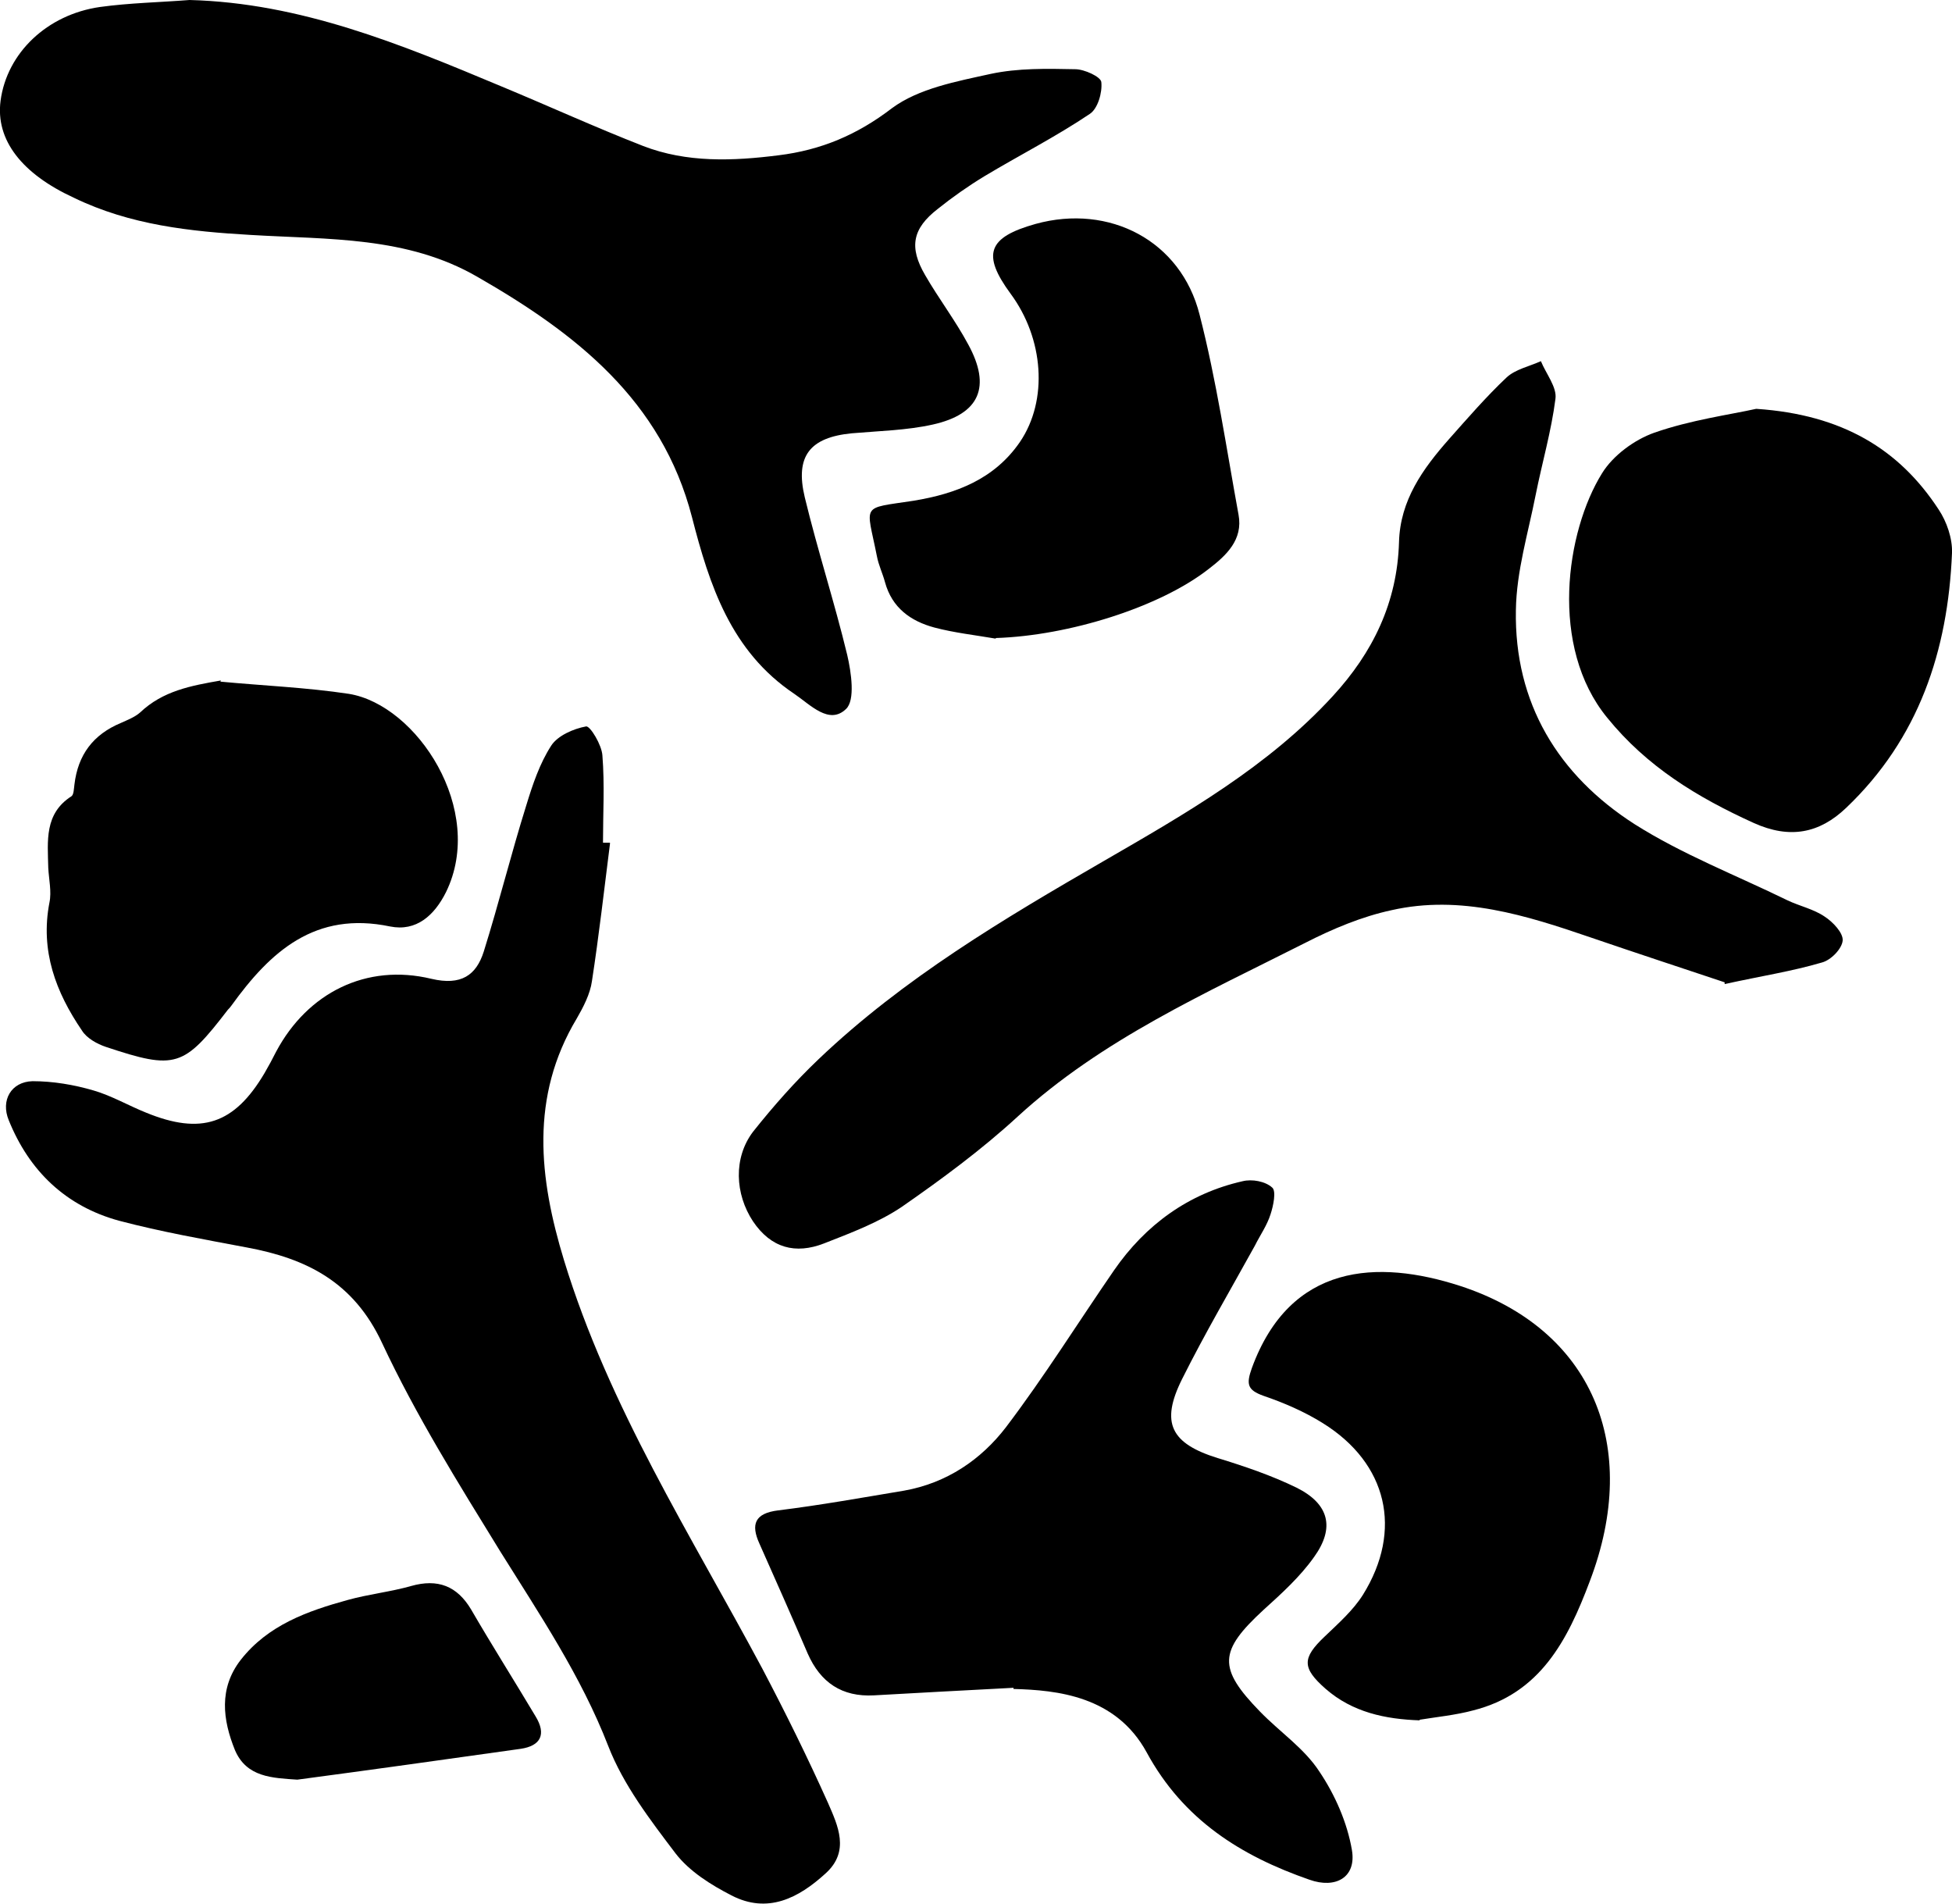 <?xml version="1.0" encoding="UTF-8"?>
<svg id="Capa_2" data-name="Capa 2" xmlns="http://www.w3.org/2000/svg" viewBox="0 0 33.57 32.74">
  <defs>
    <style>
      .cls-1 {
        fill: #000;
      }
    </style>
  </defs>
  <g id="Capa_2-2" data-name="Capa 2">
    <g id="especias">
      <path class="cls-1" d="M3.26,0c1.91.05,3.63.76,5.35,1.48.82.34,1.63.71,2.45,1.03.75.29,1.54.26,2.33.16.73-.09,1.35-.35,1.95-.81.46-.34,1.11-.46,1.7-.59.47-.1.96-.09,1.45-.08.16,0,.44.13.45.22.02.18-.06.46-.2.55-.58.39-1.21.71-1.81,1.07-.28.17-.55.36-.8.56-.44.34-.5.66-.22,1.14.23.4.52.78.74,1.19.4.73.2,1.2-.61,1.38-.45.1-.93.11-1.39.15-.72.07-.98.39-.81,1.1.22.91.51,1.8.73,2.71.07.3.14.78-.02.93-.29.28-.61-.07-.89-.26-1.09-.73-1.46-1.87-1.76-3.04-.52-2.01-2-3.16-3.69-4.13-1.21-.7-2.56-.64-3.89-.72-1.05-.06-2.08-.17-3.05-.64C.38,2.99-.08,2.41.01,1.73.12.91.81.25,1.72.12c.51-.07,1.03-.08,1.54-.12Z"/>
      <path class="cls-1" d="M10.49,14.51c-.1.79-.19,1.58-.31,2.36-.03.22-.15.45-.26.64-.81,1.35-.65,2.75-.22,4.16.77,2.52,2.18,4.72,3.41,7.02.4.76.78,1.53,1.13,2.31.17.39.38.83-.04,1.21-.47.43-1,.7-1.62.38-.35-.18-.72-.41-.96-.72-.44-.58-.9-1.18-1.16-1.85-.47-1.21-1.18-2.26-1.86-3.35-.72-1.17-1.45-2.34-2.03-3.58-.49-1.05-1.3-1.45-2.32-1.64-.74-.14-1.48-.27-2.2-.46-.92-.25-1.55-.86-1.9-1.73-.14-.34.04-.66.41-.67.35,0,.71.06,1.05.16.31.09.6.26.9.38.95.39,1.52.2,2.04-.68.07-.12.14-.25.2-.37.54-1.01,1.55-1.52,2.67-1.25.51.12.77-.06.9-.47.26-.83.47-1.68.73-2.51.11-.36.23-.72.43-1.03.11-.17.38-.29.6-.33.07-.01.27.32.28.5.04.5.01,1,.01,1.5h.12Z"/>
      <path class="cls-1" d="M29.66,16.89c-.72-.24-1.51-.5-2.3-.77-1.11-.38-2.24-.74-3.43-.47-.51.11-1.01.32-1.48.56-1.72.87-3.5,1.66-4.95,2.99-.62.57-1.3,1.07-1.99,1.55-.4.27-.88.45-1.34.63-.49.19-.91.08-1.22-.38-.31-.47-.34-1.09,0-1.54.35-.44.72-.86,1.13-1.25,1.46-1.39,3.18-2.41,4.91-3.41,1.4-.81,2.82-1.62,3.93-2.83.69-.75,1.11-1.61,1.14-2.65.02-.72.41-1.26.86-1.77.32-.36.64-.73.99-1.06.15-.14.39-.19.59-.28.09.22.28.45.25.65-.07.55-.23,1.1-.34,1.65-.13.66-.33,1.31-.34,1.98-.03,1.6.73,2.84,2.04,3.68.82.52,1.75.88,2.63,1.31.21.1.45.15.64.28.14.09.32.28.31.41-.01.14-.2.34-.36.38-.51.15-1.03.23-1.67.37Z"/>
      <path class="cls-1" d="M17.43,29.02c-.97.05-1.68.09-2.4.13-.55.03-.92-.22-1.14-.72-.27-.63-.55-1.26-.83-1.89-.15-.33-.08-.52.32-.57.73-.09,1.45-.22,2.17-.34.73-.13,1.32-.53,1.75-1.09.66-.87,1.24-1.8,1.86-2.7.54-.78,1.28-1.32,2.21-1.53.16-.04.39,0,.51.11.07.06.02.31-.03.46-.06.19-.18.36-.27.54-.42.76-.86,1.51-1.25,2.29-.38.76-.19,1.11.61,1.36.46.14.93.3,1.36.51.56.28.66.69.3,1.19-.24.34-.56.63-.87.91-.77.71-.79,1-.06,1.75.34.35.76.63,1.02,1.03.27.4.48.88.56,1.35.08.47-.28.67-.73.51-1.18-.41-2.17-1.03-2.8-2.19-.53-.97-1.54-1.07-2.29-1.09Z"/>
      <path class="cls-1" d="M30.21,7.03c1.47.1,2.45.69,3.13,1.73.14.21.24.5.23.75-.07,1.68-.57,3.19-1.82,4.38-.46.44-.97.54-1.59.26-.97-.44-1.84-.97-2.52-1.81-1-1.22-.71-3.2-.09-4.2.19-.31.56-.58.9-.7.63-.22,1.3-.31,1.75-.41Z"/>
      <path class="cls-1" d="M3.79,11.72c.74.07,1.48.1,2.21.21,1.17.19,2.36,2,1.67,3.41-.2.4-.51.68-.96.59-1.29-.27-2.06.43-2.73,1.36-.02.03-.04.05-.06.07-.76.99-.9,1.04-2.1.64-.15-.05-.33-.15-.41-.28-.45-.66-.72-1.37-.56-2.2.04-.19-.01-.4-.02-.6-.01-.46-.07-.93.4-1.23.04-.03.04-.13.05-.2.06-.51.32-.86.8-1.06.11-.05.24-.1.33-.18.39-.37.87-.46,1.39-.55Z"/>
      <path class="cls-1" d="M24.42,29.58c-.6-.02-1.16-.14-1.62-.54-.41-.36-.41-.53-.02-.9.24-.23.49-.45.66-.72.69-1.11.42-2.26-.69-2.95-.32-.2-.67-.35-1.02-.47-.28-.1-.3-.2-.2-.48.66-1.8,2.16-1.87,3.58-1.41,2.27.74,3.12,2.75,2.23,5.08-.38,1.01-.85,1.93-2.01,2.22-.3.08-.61.11-.92.16Z"/>
      <path class="cls-1" d="M17.12,10.98c-.35-.06-.71-.1-1.05-.19-.41-.11-.73-.34-.85-.78-.04-.15-.11-.29-.14-.45-.18-.91-.29-.81.63-.95.73-.12,1.39-.37,1.83-1.01.49-.72.41-1.78-.16-2.55-.5-.68-.39-.97.43-1.2,1.27-.35,2.5.29,2.82,1.56.29,1.13.46,2.29.67,3.44.08.43-.21.7-.51.93-.84.66-2.41,1.15-3.66,1.19Z"/>
      <path class="cls-1" d="M5.12,30.6c-.44-.03-.88-.04-1.08-.51-.21-.52-.28-1.06.1-1.55.47-.6,1.15-.84,1.84-1.03.36-.1.74-.14,1.09-.24.46-.13.79,0,1.03.4.36.62.74,1.22,1.11,1.84.19.31.09.51-.26.56-1.28.18-2.56.36-3.84.53Z"/>
    </g>
  </g>
</svg>